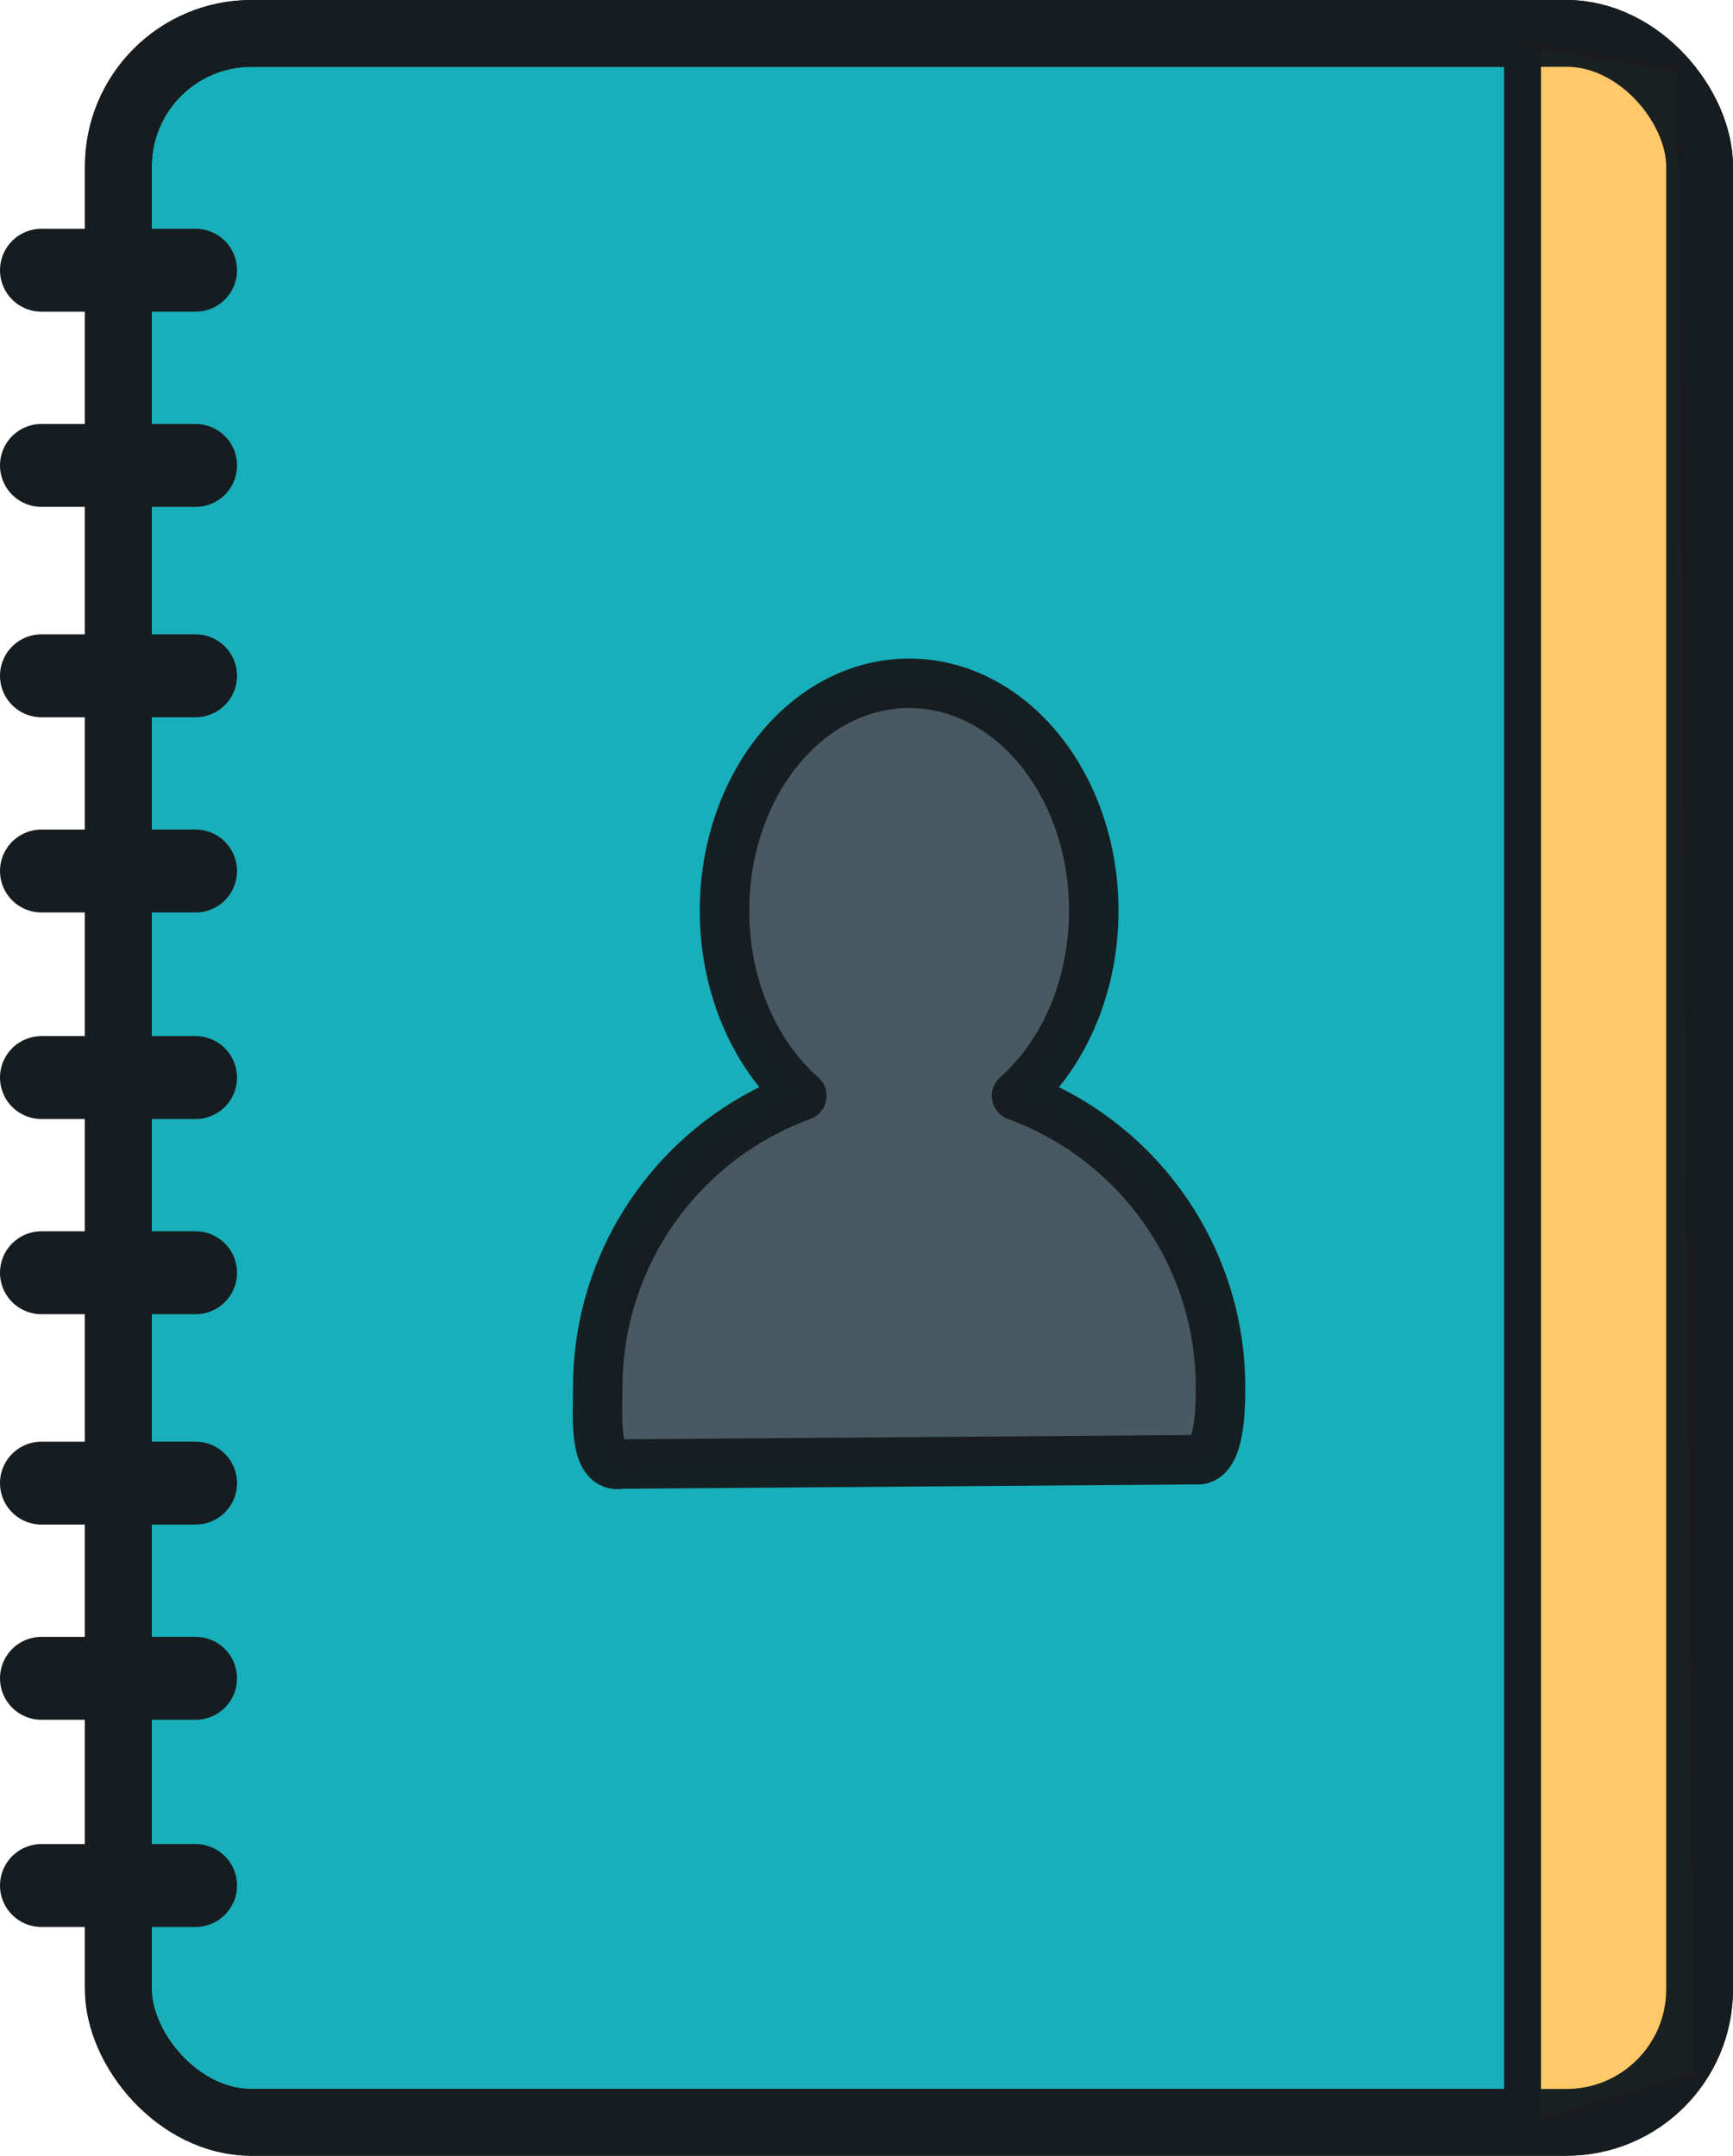 <?xml version="1.0" encoding="UTF-8" standalone="no"?>
<svg
   xmlns:dc="http://purl.org/dc/elements/1.1/"
   xmlns:cc="http://creativecommons.org/ns#"
   xmlns:rdf="http://www.w3.org/1999/02/22-rdf-syntax-ns#"
   xmlns:svg="http://www.w3.org/2000/svg"
   xmlns="http://www.w3.org/2000/svg"
   xmlns:sodipodi="http://sodipodi.sourceforge.net/DTD/sodipodi-0.dtd"
   xmlns:inkscape="http://www.inkscape.org/namespaces/inkscape"
   version="1.1"
   id="svg2"
   width="376.121"
   height="467.991"
   viewBox="0 0 376.121 467.991"
   sodipodi:docname="contacts.svg"
   inkscape:version="1.0.1 (3bc2e813f5, 2020-09-07)">
  <defs
     id="defs6" />
  <sodipodi:namedview
     pagecolor="#ffffff"
     bordercolor="#666666"
     borderopacity="1"
     objecttolerance="10"
     gridtolerance="10"
     guidetolerance="10"
     inkscape:pageopacity="0"
     inkscape:pageshadow="2"
     inkscape:window-width="1366"
     inkscape:window-height="706"
     id="namedview4"
     showgrid="false"
     inkscape:zoom="0.57112527"
     inkscape:cx="257.61323"
     inkscape:cy="243.47789"
     inkscape:window-x="-8"
     inkscape:window-y="-8"
     inkscape:window-maximized="1"
     inkscape:current-layer="g10" />
  <g
     inkscape:groupmode="layer"
     id="layer2"
     inkscape:label="3"
     style="display:inline"
     transform="translate(9.776,-0.355)">
    <rect
       style="display:inline;opacity:0.974;fill:#13adb9;fill-opacity:1;stroke:#161c1f;stroke-width:14.5;stroke-linecap:round;stroke-linejoin:round;stroke-miterlimit:4;stroke-dasharray:none;stroke-opacity:1"
       id="rect837"
       width="343.182"
       height="453.491"
       x="15.913"
       y="7.605"
       ry="28.89" />
  </g>
  <g
     inkscape:groupmode="layer"
     id="layer1"
     inkscape:label="2"
     style="display:inline"
     transform="translate(9.776,-0.355)">
    <path
       style="display:inline;fill:#ffc969;fill-opacity:1;stroke:#ff0000;stroke-width:1px;stroke-linecap:butt;stroke-linejoin:miter;stroke-opacity:1"
       d="m 320.666,9.905 34.052,5.579 3.502,435.106 -37.553,11.219 V 9.905"
       id="path949"
       sodipodi:nodetypes="ccccc" />
  </g>
  <g
     inkscape:groupmode="layer"
     inkscape:label="1"
     id="g10"
     style="display:inline;opacity:1"
     transform="translate(9.776,-0.355)">
    <path
       style="fill:none;stroke:#161c1f;stroke-width:8;stroke-linecap:butt;stroke-linejoin:miter;stroke-miterlimit:4;stroke-dasharray:none;stroke-opacity:1"
       d="M 320.666,9.905 V 461.809"
       id="path839"
       sodipodi:nodetypes="cc" />
    <path
       id="path843"
       style="opacity:0.974;fill:#495762;fill-opacity:1;stroke:#161c1f;stroke-width:10.736;stroke-linecap:round;stroke-linejoin:round;stroke-miterlimit:4;stroke-dasharray:none;stroke-opacity:1"
       d="m 187.295,148.696 c -22.034,0.167 -39.825,22.225 -39.825,49.378 -2.4e-4,15.939 6.244,30.899 16.766,40.169 -26.599,9.745 -44.278,35.002 -44.278,63.26 -3.5e-4,5.626 -1.088,17.904 5.093,16.682 l 124.587,-0.944 c 5.203,0.682 5.487,-10.112 5.487,-15.739 -5.4e-4,-28.258 -17.679,-53.515 -44.278,-63.26 10.522,-9.27 16.766,-24.23 16.766,-40.169 -4.2e-4,-27.271 -17.941,-49.378 -40.072,-49.378 -0.082,-3.1e-4 -0.164,-3.1e-4 -0.245,0 z"
       sodipodi:nodetypes="ccccccccscc" />
    <g
       id="g941"
       transform="translate(-2,-7.557)"
       style="stroke:#161c1f;stroke-opacity:1">
      <path
         style="fill:none;stroke:#161c1f;stroke-width:18;stroke-linecap:round;stroke-linejoin:round;stroke-miterlimit:4;stroke-dasharray:none;stroke-opacity:1"
         d="M 1.224,66.576 H 34.664"
         id="path858" />
      <path
         style="fill:none;stroke:#161c1f;stroke-width:18;stroke-linecap:round;stroke-linejoin:round;stroke-miterlimit:4;stroke-dasharray:none;stroke-opacity:1"
         d="M 1.224,108.952 H 34.664"
         id="path858-5" />
      <path
         style="fill:none;stroke:#161c1f;stroke-width:18;stroke-linecap:round;stroke-linejoin:round;stroke-miterlimit:4;stroke-dasharray:none;stroke-opacity:1"
         d="M 1.224,154.621 H 34.664"
         id="path858-56" />
      <path
         style="fill:none;stroke:#161c1f;stroke-width:18;stroke-linecap:round;stroke-linejoin:round;stroke-miterlimit:4;stroke-dasharray:none;stroke-opacity:1"
         d="M 1.224,196.997 H 34.664"
         id="path858-5-8" />
      <path
         style="fill:none;stroke:#161c1f;stroke-width:18;stroke-linecap:round;stroke-linejoin:round;stroke-miterlimit:4;stroke-dasharray:none;stroke-opacity:1"
         d="M 1.224,241.837 H 34.664"
         id="path858-8" />
      <path
         style="fill:none;stroke:#161c1f;stroke-width:18;stroke-linecap:round;stroke-linejoin:round;stroke-miterlimit:4;stroke-dasharray:none;stroke-opacity:1"
         d="M 1.224,284.213 H 34.664"
         id="path858-5-7" />
      <path
         style="fill:none;stroke:#161c1f;stroke-width:18;stroke-linecap:round;stroke-linejoin:round;stroke-miterlimit:4;stroke-dasharray:none;stroke-opacity:1"
         d="M 1.224,329.882 H 34.664"
         id="path858-56-9" />
      <path
         style="fill:none;stroke:#161c1f;stroke-width:18;stroke-linecap:round;stroke-linejoin:round;stroke-miterlimit:4;stroke-dasharray:none;stroke-opacity:1"
         d="M 1.224,372.258 H 34.664"
         id="path858-5-8-7" />
      <path
         style="fill:none;stroke:#161c1f;stroke-width:18;stroke-linecap:round;stroke-linejoin:round;stroke-miterlimit:4;stroke-dasharray:none;stroke-opacity:1"
         d="M 1.224,417.238 H 34.664"
         id="path858-5-8-7-7" />
    </g>
    <rect
       style="display:inline;opacity:0.974;fill:none;fill-opacity:1;stroke:#161c1f;stroke-width:14.5;stroke-linecap:round;stroke-linejoin:round;stroke-miterlimit:4;stroke-dasharray:none;stroke-opacity:1"
       id="rect956"
       width="343.182"
       height="453.491"
       x="15.913"
       y="7.605"
       ry="28.89" />
  </g>
</svg>
